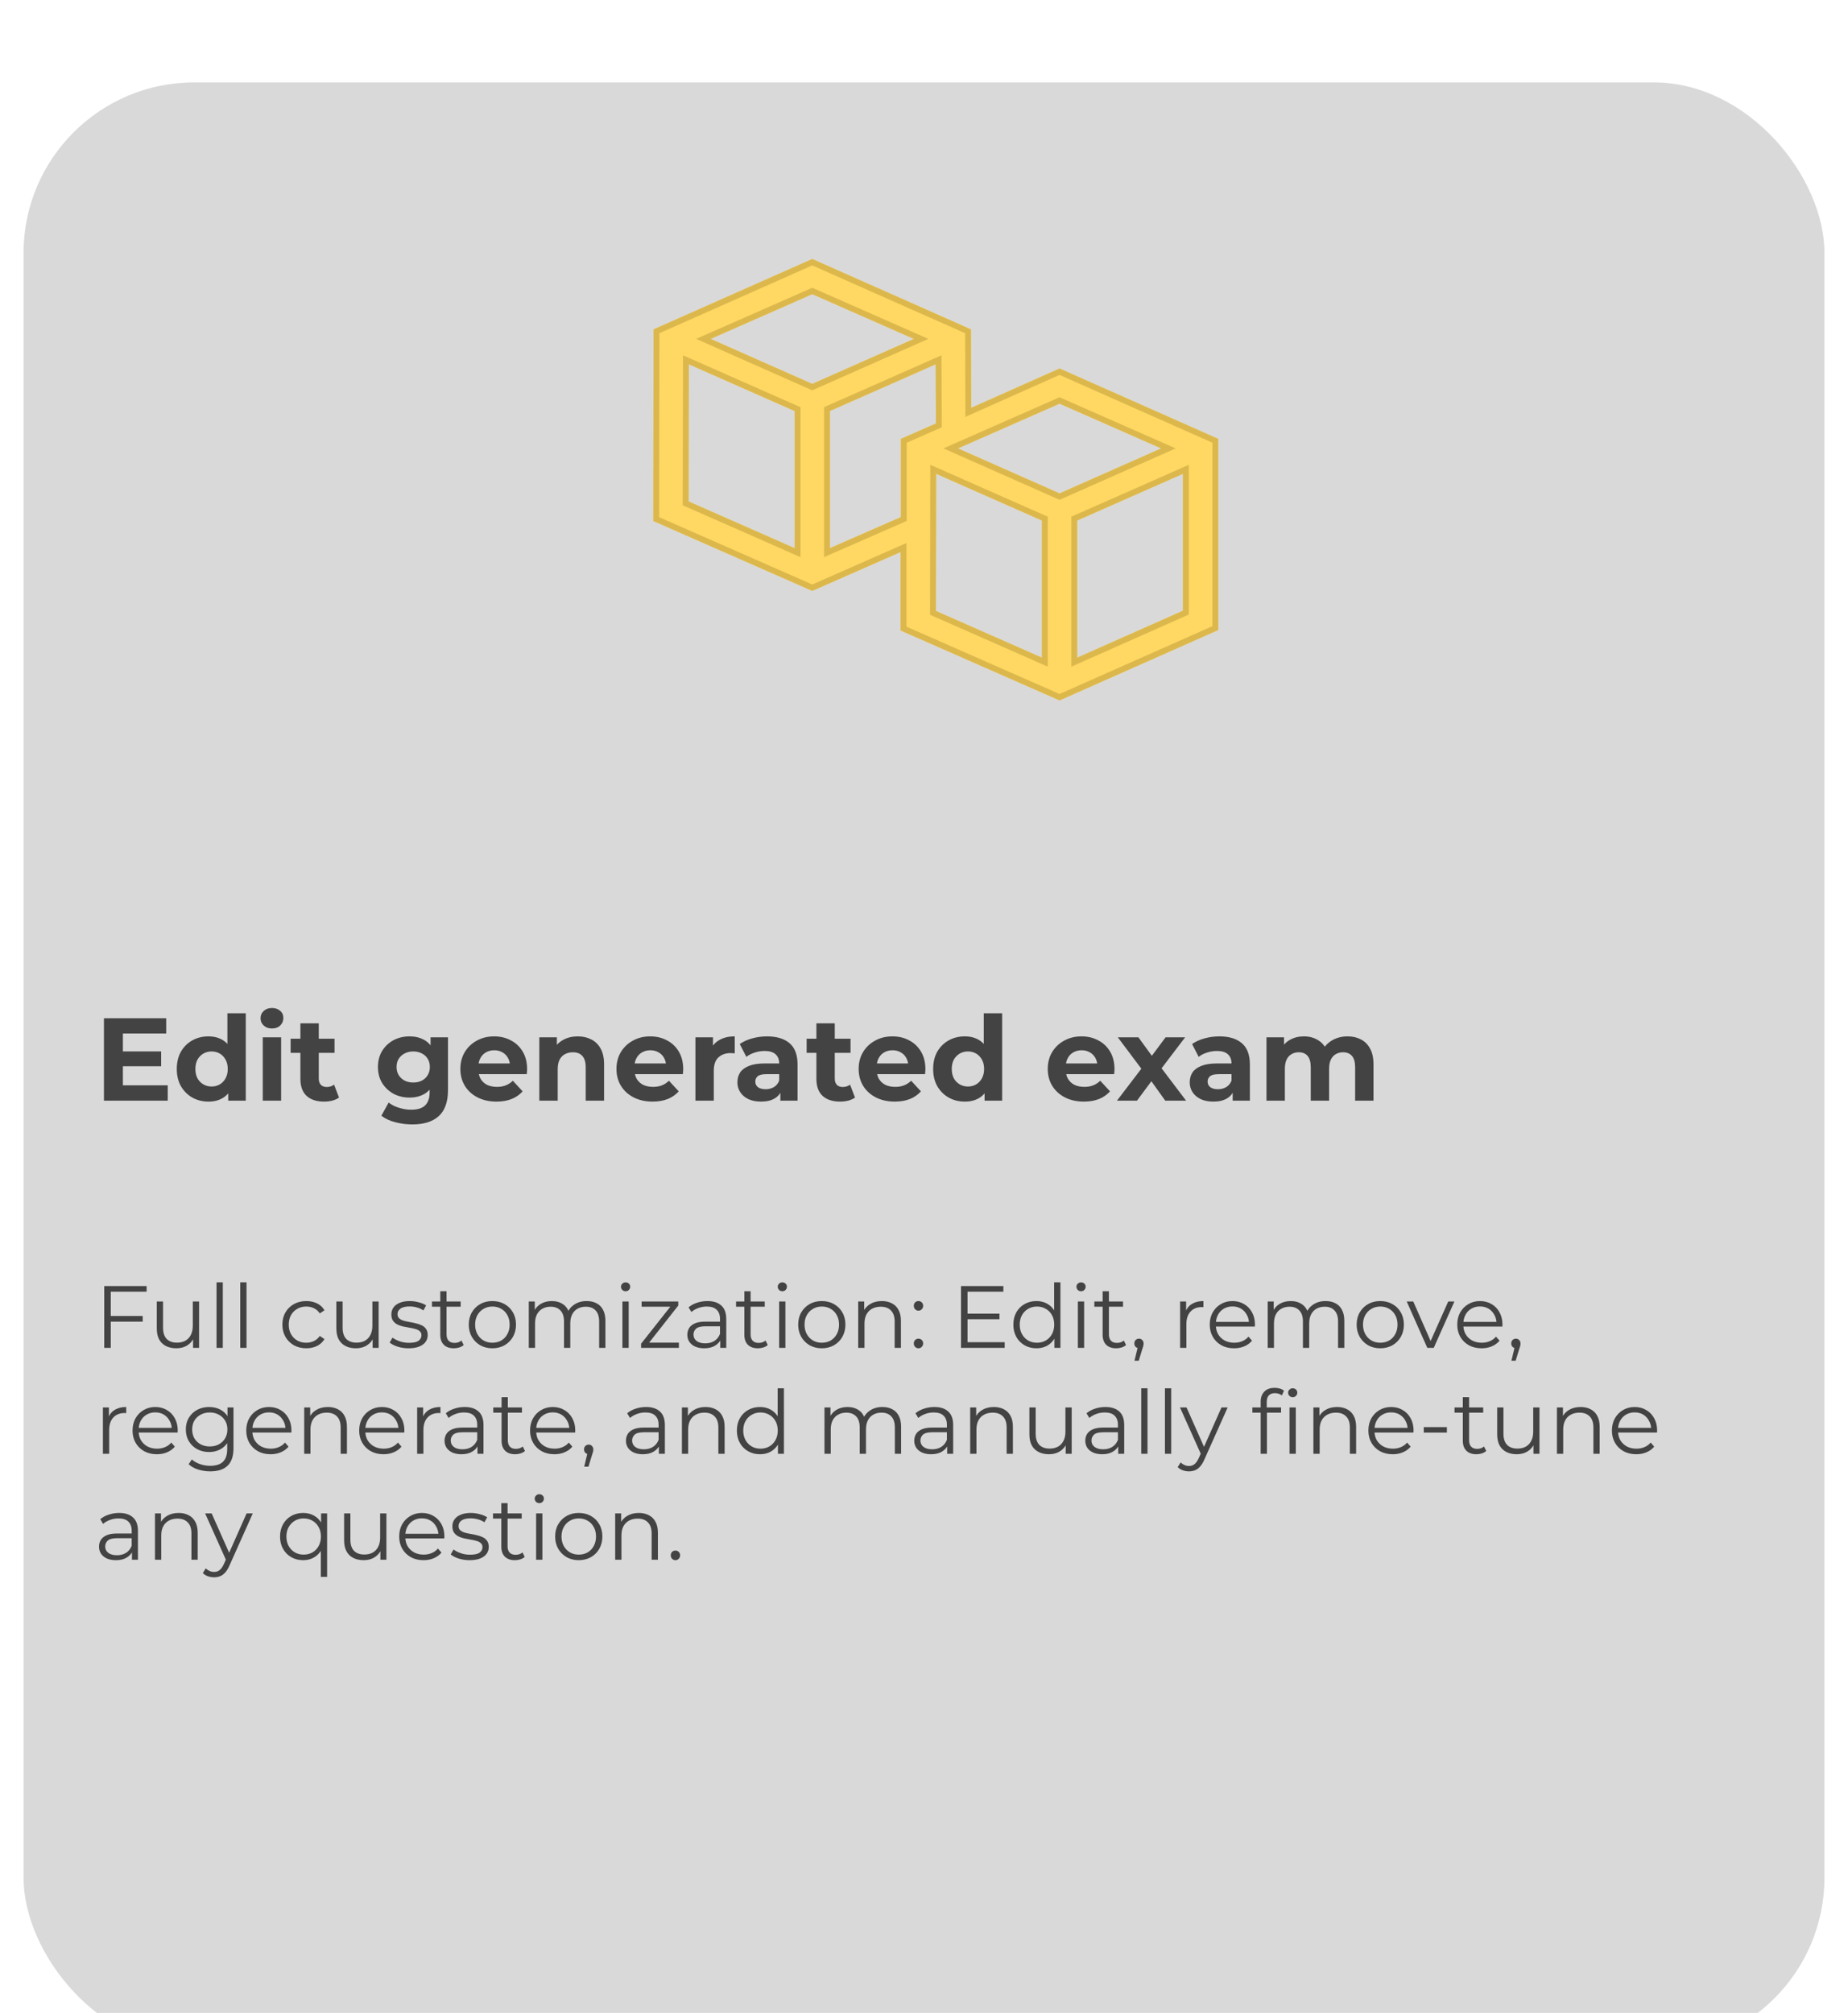 <svg width="314" height="342" viewBox="0 0 314 342" fill="none" xmlns="http://www.w3.org/2000/svg">
<g filter="url(#filter0_di_87_645)">
<rect x="4" width="306" height="334" rx="29" fill="#D9D9D9"/>
</g>
<g filter="url(#filter1_d_87_645)">
<path d="M180.034 58.605L207 70.565V103.04L180.034 115L153.021 103.123V89.792L138.013 96.395L111 84.518L111.047 51.96L138.013 40L164.979 51.96L165.026 65.291L180.034 58.605ZM197.292 72.184L180.034 64.585L162.775 72.184L180.034 79.826L197.292 72.184ZM155.272 53.58L138.013 45.98L120.755 53.58L138.013 61.221L155.272 53.58ZM117.05 57.899L117.003 81.196L135.012 89.128V65.831L117.05 57.899ZM141.015 89.128L153.067 83.854V70.565L159.023 67.948L158.977 57.899L141.015 65.831V89.128ZM159.07 76.503L159.023 99.801L177.032 107.733V84.435L159.07 76.503ZM183.035 107.733L200.997 99.759V76.503L183.035 84.435V107.733Z" fill="#FFD863"/>
<path d="M152.819 89.335L138.013 95.849L111.5 84.192L111.546 52.286L138.013 40.547L164.481 52.286L164.526 65.293L164.529 66.06L165.23 65.747L180.034 59.152L206.5 70.89V102.715L180.033 114.453L153.521 102.797V89.792V89.026L152.819 89.335ZM197.495 72.642L198.53 72.183L197.494 71.727L180.235 64.127L180.034 64.038L179.832 64.127L162.574 71.727L161.537 72.183L162.573 72.642L179.831 80.283L180.034 80.372L180.236 80.283L197.495 72.642ZM155.474 54.037L156.509 53.578L155.473 53.122L138.215 45.523L138.013 45.434L137.812 45.523L120.553 53.122L119.517 53.578L120.552 54.037L137.811 61.678L138.013 61.768L138.216 61.678L155.474 54.037ZM117.252 57.441L116.551 57.132L116.55 57.898L116.503 81.195L116.502 81.522L116.801 81.654L134.81 89.585L135.512 89.894V89.128V65.831V65.505L135.214 65.373L117.252 57.441ZM140.515 89.128V89.892L141.215 89.586L153.268 84.312L153.567 84.181V83.854V70.891L159.225 68.406L159.525 68.274L159.523 67.946L159.477 57.896L159.473 57.133L158.775 57.441L140.813 65.373L140.515 65.505V65.831V89.128ZM159.272 76.046L158.572 75.737L158.57 76.502L158.523 99.8L158.523 100.127L158.822 100.258L176.831 108.19L177.532 108.499V107.733V84.435V84.109L177.234 83.978L159.272 76.046ZM182.535 107.733V108.502L183.238 108.19L201.2 100.216L201.497 100.084V99.759V76.503V75.736L200.795 76.046L182.833 83.978L182.535 84.109V84.435V107.733Z" stroke="#DCB84C"/>
</g>
<path d="M18.7 223.585H24.25V224.545H18.7V223.585ZM18.82 229H17.71V218.5H24.91V219.46H18.82V229ZM29.968 229.075C29.299 229.075 28.713 228.95 28.213 228.7C27.713 228.45 27.323 228.075 27.044 227.575C26.773 227.075 26.639 226.45 26.639 225.7V221.125H27.703V225.58C27.703 226.42 27.909 227.055 28.319 227.485C28.738 227.905 29.323 228.115 30.073 228.115C30.623 228.115 31.099 228.005 31.498 227.785C31.909 227.555 32.218 227.225 32.428 226.795C32.648 226.365 32.758 225.85 32.758 225.25V221.125H33.824V229H32.803V226.84L32.968 227.23C32.718 227.81 32.328 228.265 31.799 228.595C31.279 228.915 30.669 229.075 29.968 229.075ZM36.792 229V217.87H37.857V229H36.792ZM40.82 229V217.87H41.885V229H40.82ZM52.044 229.075C51.264 229.075 50.564 228.905 49.944 228.565C49.334 228.215 48.854 227.74 48.504 227.14C48.154 226.53 47.979 225.835 47.979 225.055C47.979 224.265 48.154 223.57 48.504 222.97C48.854 222.37 49.334 221.9 49.944 221.56C50.564 221.22 51.264 221.05 52.044 221.05C52.714 221.05 53.319 221.18 53.859 221.44C54.399 221.7 54.824 222.09 55.134 222.61L54.339 223.15C54.069 222.75 53.734 222.455 53.334 222.265C52.934 222.075 52.499 221.98 52.029 221.98C51.469 221.98 50.964 222.11 50.514 222.37C50.064 222.62 49.709 222.975 49.449 223.435C49.189 223.895 49.059 224.435 49.059 225.055C49.059 225.675 49.189 226.215 49.449 226.675C49.709 227.135 50.064 227.495 50.514 227.755C50.964 228.005 51.469 228.13 52.029 228.13C52.499 228.13 52.934 228.035 53.334 227.845C53.734 227.655 54.069 227.365 54.339 226.975L55.134 227.515C54.824 228.025 54.399 228.415 53.859 228.685C53.319 228.945 52.714 229.075 52.044 229.075ZM60.481 229.075C59.811 229.075 59.226 228.95 58.726 228.7C58.226 228.45 57.836 228.075 57.556 227.575C57.286 227.075 57.151 226.45 57.151 225.7V221.125H58.216V225.58C58.216 226.42 58.421 227.055 58.831 227.485C59.251 227.905 59.836 228.115 60.586 228.115C61.136 228.115 61.611 228.005 62.011 227.785C62.421 227.555 62.731 227.225 62.941 226.795C63.161 226.365 63.271 225.85 63.271 225.25V221.125H64.336V229H63.316V226.84L63.481 227.23C63.231 227.81 62.841 228.265 62.311 228.595C61.791 228.915 61.181 229.075 60.481 229.075ZM69.419 229.075C68.769 229.075 68.154 228.985 67.574 228.805C66.994 228.615 66.539 228.38 66.209 228.1L66.689 227.26C67.009 227.5 67.419 227.71 67.919 227.89C68.419 228.06 68.944 228.145 69.494 228.145C70.244 228.145 70.784 228.03 71.114 227.8C71.444 227.56 71.609 227.245 71.609 226.855C71.609 226.565 71.514 226.34 71.324 226.18C71.144 226.01 70.904 225.885 70.604 225.805C70.304 225.715 69.969 225.64 69.599 225.58C69.229 225.52 68.859 225.45 68.489 225.37C68.129 225.29 67.799 225.175 67.499 225.025C67.199 224.865 66.954 224.65 66.764 224.38C66.584 224.11 66.494 223.75 66.494 223.3C66.494 222.87 66.614 222.485 66.854 222.145C67.094 221.805 67.444 221.54 67.904 221.35C68.374 221.15 68.944 221.05 69.614 221.05C70.124 221.05 70.634 221.12 71.144 221.26C71.654 221.39 72.074 221.565 72.404 221.785L71.939 222.64C71.589 222.4 71.214 222.23 70.814 222.13C70.414 222.02 70.014 221.965 69.614 221.965C68.904 221.965 68.379 222.09 68.039 222.34C67.709 222.58 67.544 222.89 67.544 223.27C67.544 223.57 67.634 223.805 67.814 223.975C68.004 224.145 68.249 224.28 68.549 224.38C68.859 224.47 69.194 224.545 69.554 224.605C69.924 224.665 70.289 224.74 70.649 224.83C71.019 224.91 71.354 225.025 71.654 225.175C71.964 225.315 72.209 225.52 72.389 225.79C72.579 226.05 72.674 226.395 72.674 226.825C72.674 227.285 72.544 227.685 72.284 228.025C72.034 228.355 71.664 228.615 71.174 228.805C70.694 228.985 70.109 229.075 69.419 229.075ZM77.119 229.075C76.379 229.075 75.809 228.875 75.409 228.475C75.009 228.075 74.809 227.51 74.809 226.78V219.385H75.874V226.72C75.874 227.18 75.989 227.535 76.219 227.785C76.459 228.035 76.799 228.16 77.239 228.16C77.709 228.16 78.099 228.025 78.409 227.755L78.784 228.52C78.574 228.71 78.319 228.85 78.019 228.94C77.729 229.03 77.429 229.075 77.119 229.075ZM73.399 222.01V221.125H78.274V222.01H73.399ZM83.654 229.075C82.894 229.075 82.209 228.905 81.599 228.565C80.999 228.215 80.524 227.74 80.174 227.14C79.824 226.53 79.649 225.835 79.649 225.055C79.649 224.265 79.824 223.57 80.174 222.97C80.524 222.37 80.999 221.9 81.599 221.56C82.199 221.22 82.884 221.05 83.654 221.05C84.434 221.05 85.124 221.22 85.724 221.56C86.334 221.9 86.809 222.37 87.149 222.97C87.499 223.57 87.674 224.265 87.674 225.055C87.674 225.835 87.499 226.53 87.149 227.14C86.809 227.74 86.334 228.215 85.724 228.565C85.114 228.905 84.424 229.075 83.654 229.075ZM83.654 228.13C84.224 228.13 84.729 228.005 85.169 227.755C85.609 227.495 85.954 227.135 86.204 226.675C86.464 226.205 86.594 225.665 86.594 225.055C86.594 224.435 86.464 223.895 86.204 223.435C85.954 222.975 85.609 222.62 85.169 222.37C84.729 222.11 84.229 221.98 83.669 221.98C83.109 221.98 82.609 222.11 82.169 222.37C81.729 222.62 81.379 222.975 81.119 223.435C80.859 223.895 80.729 224.435 80.729 225.055C80.729 225.665 80.859 226.205 81.119 226.675C81.379 227.135 81.729 227.495 82.169 227.755C82.609 228.005 83.104 228.13 83.654 228.13ZM99.688 221.05C100.328 221.05 100.883 221.175 101.353 221.425C101.833 221.665 102.203 222.035 102.463 222.535C102.733 223.035 102.868 223.665 102.868 224.425V229H101.803V224.53C101.803 223.7 101.603 223.075 101.203 222.655C100.813 222.225 100.258 222.01 99.538 222.01C98.998 222.01 98.528 222.125 98.128 222.355C97.738 222.575 97.433 222.9 97.213 223.33C97.003 223.75 96.898 224.26 96.898 224.86V229H95.833V224.53C95.833 223.7 95.633 223.075 95.233 222.655C94.833 222.225 94.273 222.01 93.553 222.01C93.023 222.01 92.558 222.125 92.158 222.355C91.758 222.575 91.448 222.9 91.228 223.33C91.018 223.75 90.913 224.26 90.913 224.86V229H89.848V221.125H90.868V223.255L90.703 222.88C90.943 222.31 91.328 221.865 91.858 221.545C92.398 221.215 93.033 221.05 93.763 221.05C94.533 221.05 95.188 221.245 95.728 221.635C96.268 222.015 96.618 222.59 96.778 223.36L96.358 223.195C96.588 222.555 96.993 222.04 97.573 221.65C98.163 221.25 98.868 221.05 99.688 221.05ZM105.756 229V221.125H106.821V229H105.756ZM106.296 219.385C106.076 219.385 105.891 219.31 105.741 219.16C105.591 219.01 105.516 218.83 105.516 218.62C105.516 218.41 105.591 218.235 105.741 218.095C105.891 217.945 106.076 217.87 106.296 217.87C106.516 217.87 106.701 217.94 106.851 218.08C107.001 218.22 107.076 218.395 107.076 218.605C107.076 218.825 107.001 219.01 106.851 219.16C106.711 219.31 106.526 219.385 106.296 219.385ZM108.93 229V228.295L114.18 221.65L114.405 222.01H109.02V221.125H115.245V221.815L110.01 228.475L109.74 228.115H115.35V229H108.93ZM122.381 229V227.26L122.336 226.975V224.065C122.336 223.395 122.146 222.88 121.766 222.52C121.396 222.16 120.841 221.98 120.101 221.98C119.591 221.98 119.106 222.065 118.646 222.235C118.186 222.405 117.796 222.63 117.476 222.91L116.996 222.115C117.396 221.775 117.876 221.515 118.436 221.335C118.996 221.145 119.586 221.05 120.206 221.05C121.226 221.05 122.011 221.305 122.561 221.815C123.121 222.315 123.401 223.08 123.401 224.11V229H122.381ZM119.666 229.075C119.076 229.075 118.561 228.98 118.121 228.79C117.691 228.59 117.361 228.32 117.131 227.98C116.901 227.63 116.786 227.23 116.786 226.78C116.786 226.37 116.881 226 117.071 225.67C117.271 225.33 117.591 225.06 118.031 224.86C118.481 224.65 119.081 224.545 119.831 224.545H122.546V225.34H119.861C119.101 225.34 118.571 225.475 118.271 225.745C117.981 226.015 117.836 226.35 117.836 226.75C117.836 227.2 118.011 227.56 118.361 227.83C118.711 228.1 119.201 228.235 119.831 228.235C120.431 228.235 120.946 228.1 121.376 227.83C121.816 227.55 122.136 227.15 122.336 226.63L122.576 227.365C122.376 227.885 122.026 228.3 121.526 228.61C121.036 228.92 120.416 229.075 119.666 229.075ZM128.784 229.075C128.044 229.075 127.474 228.875 127.074 228.475C126.674 228.075 126.474 227.51 126.474 226.78V219.385H127.539V226.72C127.539 227.18 127.654 227.535 127.884 227.785C128.124 228.035 128.464 228.16 128.904 228.16C129.374 228.16 129.764 228.025 130.074 227.755L130.449 228.52C130.239 228.71 129.984 228.85 129.684 228.94C129.394 229.03 129.094 229.075 128.784 229.075ZM125.064 222.01V221.125H129.939V222.01H125.064ZM132.387 229V221.125H133.452V229H132.387ZM132.927 219.385C132.707 219.385 132.522 219.31 132.372 219.16C132.222 219.01 132.147 218.83 132.147 218.62C132.147 218.41 132.222 218.235 132.372 218.095C132.522 217.945 132.707 217.87 132.927 217.87C133.147 217.87 133.332 217.94 133.482 218.08C133.632 218.22 133.707 218.395 133.707 218.605C133.707 218.825 133.632 219.01 133.482 219.16C133.342 219.31 133.157 219.385 132.927 219.385ZM139.626 229.075C138.866 229.075 138.181 228.905 137.571 228.565C136.971 228.215 136.496 227.74 136.146 227.14C135.796 226.53 135.621 225.835 135.621 225.055C135.621 224.265 135.796 223.57 136.146 222.97C136.496 222.37 136.971 221.9 137.571 221.56C138.171 221.22 138.856 221.05 139.626 221.05C140.406 221.05 141.096 221.22 141.696 221.56C142.306 221.9 142.781 222.37 143.121 222.97C143.471 223.57 143.646 224.265 143.646 225.055C143.646 225.835 143.471 226.53 143.121 227.14C142.781 227.74 142.306 228.215 141.696 228.565C141.086 228.905 140.396 229.075 139.626 229.075ZM139.626 228.13C140.196 228.13 140.701 228.005 141.141 227.755C141.581 227.495 141.926 227.135 142.176 226.675C142.436 226.205 142.566 225.665 142.566 225.055C142.566 224.435 142.436 223.895 142.176 223.435C141.926 222.975 141.581 222.62 141.141 222.37C140.701 222.11 140.201 221.98 139.641 221.98C139.081 221.98 138.581 222.11 138.141 222.37C137.701 222.62 137.351 222.975 137.091 223.435C136.831 223.895 136.701 224.435 136.701 225.055C136.701 225.665 136.831 226.205 137.091 226.675C137.351 227.135 137.701 227.495 138.141 227.755C138.581 228.005 139.076 228.13 139.626 228.13ZM149.84 221.05C150.48 221.05 151.04 221.175 151.52 221.425C152.01 221.665 152.39 222.035 152.66 222.535C152.94 223.035 153.08 223.665 153.08 224.425V229H152.015V224.53C152.015 223.7 151.805 223.075 151.385 222.655C150.975 222.225 150.395 222.01 149.645 222.01C149.085 222.01 148.595 222.125 148.175 222.355C147.765 222.575 147.445 222.9 147.215 223.33C146.995 223.75 146.885 224.26 146.885 224.86V229H145.82V221.125H146.84V223.285L146.675 222.88C146.925 222.31 147.325 221.865 147.875 221.545C148.425 221.215 149.08 221.05 149.84 221.05ZM156.062 222.685C155.842 222.685 155.652 222.605 155.492 222.445C155.342 222.285 155.267 222.09 155.267 221.86C155.267 221.62 155.342 221.425 155.492 221.275C155.652 221.125 155.842 221.05 156.062 221.05C156.282 221.05 156.467 221.125 156.617 221.275C156.777 221.425 156.857 221.62 156.857 221.86C156.857 222.09 156.777 222.285 156.617 222.445C156.467 222.605 156.282 222.685 156.062 222.685ZM156.062 229.075C155.842 229.075 155.652 228.995 155.492 228.835C155.342 228.675 155.267 228.48 155.267 228.25C155.267 228.01 155.342 227.815 155.492 227.665C155.652 227.515 155.842 227.44 156.062 227.44C156.282 227.44 156.467 227.515 156.617 227.665C156.777 227.815 156.857 228.01 156.857 228.25C156.857 228.48 156.777 228.675 156.617 228.835C156.467 228.995 156.282 229.075 156.062 229.075ZM164.276 223.195H169.826V224.14H164.276V223.195ZM164.396 228.04H170.711V229H163.286V218.5H170.486V219.46H164.396V228.04ZM176.113 229.075C175.363 229.075 174.688 228.905 174.088 228.565C173.498 228.225 173.033 227.755 172.693 227.155C172.353 226.545 172.183 225.845 172.183 225.055C172.183 224.255 172.353 223.555 172.693 222.955C173.033 222.355 173.498 221.89 174.088 221.56C174.688 221.22 175.363 221.05 176.113 221.05C176.803 221.05 177.418 221.205 177.958 221.515C178.508 221.825 178.943 222.28 179.263 222.88C179.593 223.47 179.758 224.195 179.758 225.055C179.758 225.905 179.598 226.63 179.278 227.23C178.958 227.83 178.523 228.29 177.973 228.61C177.433 228.92 176.813 229.075 176.113 229.075ZM176.188 228.13C176.748 228.13 177.248 228.005 177.688 227.755C178.138 227.495 178.488 227.135 178.738 226.675C178.998 226.205 179.128 225.665 179.128 225.055C179.128 224.435 178.998 223.895 178.738 223.435C178.488 222.975 178.138 222.62 177.688 222.37C177.248 222.11 176.748 221.98 176.188 221.98C175.638 221.98 175.143 222.11 174.703 222.37C174.263 222.62 173.913 222.975 173.653 223.435C173.393 223.895 173.263 224.435 173.263 225.055C173.263 225.665 173.393 226.205 173.653 226.675C173.913 227.135 174.263 227.495 174.703 227.755C175.143 228.005 175.638 228.13 176.188 228.13ZM179.158 229V226.63L179.263 225.04L179.113 223.45V217.87H180.178V229H179.158ZM183.144 229V221.125H184.209V229H183.144ZM183.684 219.385C183.464 219.385 183.279 219.31 183.129 219.16C182.979 219.01 182.904 218.83 182.904 218.62C182.904 218.41 182.979 218.235 183.129 218.095C183.279 217.945 183.464 217.87 183.684 217.87C183.904 217.87 184.089 217.94 184.239 218.08C184.389 218.22 184.464 218.395 184.464 218.605C184.464 218.825 184.389 219.01 184.239 219.16C184.099 219.31 183.914 219.385 183.684 219.385ZM189.663 229.075C188.923 229.075 188.353 228.875 187.953 228.475C187.553 228.075 187.353 227.51 187.353 226.78V219.385H188.418V226.72C188.418 227.18 188.533 227.535 188.763 227.785C189.003 228.035 189.343 228.16 189.783 228.16C190.253 228.16 190.643 228.025 190.953 227.755L191.328 228.52C191.118 228.71 190.863 228.85 190.563 228.94C190.273 229.03 189.973 229.075 189.663 229.075ZM185.943 222.01V221.125H190.818V222.01H185.943ZM192.768 231.19L193.428 228.415L193.548 229.06C193.318 229.06 193.123 228.985 192.963 228.835C192.813 228.685 192.738 228.49 192.738 228.25C192.738 228.01 192.813 227.815 192.963 227.665C193.123 227.515 193.313 227.44 193.533 227.44C193.763 227.44 193.948 227.52 194.088 227.68C194.238 227.84 194.313 228.03 194.313 228.25C194.313 228.33 194.308 228.41 194.298 228.49C194.288 228.57 194.268 228.66 194.238 228.76C194.208 228.86 194.168 228.98 194.118 229.12L193.488 231.19H192.768ZM200.517 229V221.125H201.537V223.27L201.432 222.895C201.652 222.295 202.022 221.84 202.542 221.53C203.062 221.21 203.707 221.05 204.477 221.05V222.085C204.437 222.085 204.397 222.085 204.357 222.085C204.317 222.075 204.277 222.07 204.237 222.07C203.407 222.07 202.757 222.325 202.287 222.835C201.817 223.335 201.582 224.05 201.582 224.98V229H200.517ZM209.692 229.075C208.872 229.075 208.152 228.905 207.532 228.565C206.912 228.215 206.427 227.74 206.077 227.14C205.727 226.53 205.552 225.835 205.552 225.055C205.552 224.275 205.717 223.585 206.047 222.985C206.387 222.385 206.847 221.915 207.427 221.575C208.017 221.225 208.677 221.05 209.407 221.05C210.147 221.05 210.802 221.22 211.372 221.56C211.952 221.89 212.407 222.36 212.737 222.97C213.067 223.57 213.232 224.265 213.232 225.055C213.232 225.105 213.227 225.16 213.217 225.22C213.217 225.27 213.217 225.325 213.217 225.385H206.362V224.59H212.647L212.227 224.905C212.227 224.335 212.102 223.83 211.852 223.39C211.612 222.94 211.282 222.59 210.862 222.34C210.442 222.09 209.957 221.965 209.407 221.965C208.867 221.965 208.382 222.09 207.952 222.34C207.522 222.59 207.187 222.94 206.947 223.39C206.707 223.84 206.587 224.355 206.587 224.935V225.1C206.587 225.7 206.717 226.23 206.977 226.69C207.247 227.14 207.617 227.495 208.087 227.755C208.567 228.005 209.112 228.13 209.722 228.13C210.202 228.13 210.647 228.045 211.057 227.875C211.477 227.705 211.837 227.445 212.137 227.095L212.737 227.785C212.387 228.205 211.947 228.525 211.417 228.745C210.897 228.965 210.322 229.075 209.692 229.075ZM225.24 221.05C225.88 221.05 226.435 221.175 226.905 221.425C227.385 221.665 227.755 222.035 228.015 222.535C228.285 223.035 228.42 223.665 228.42 224.425V229H227.355V224.53C227.355 223.7 227.155 223.075 226.755 222.655C226.365 222.225 225.81 222.01 225.09 222.01C224.55 222.01 224.08 222.125 223.68 222.355C223.29 222.575 222.985 222.9 222.765 223.33C222.555 223.75 222.45 224.26 222.45 224.86V229H221.385V224.53C221.385 223.7 221.185 223.075 220.785 222.655C220.385 222.225 219.825 222.01 219.105 222.01C218.575 222.01 218.11 222.125 217.71 222.355C217.31 222.575 217 222.9 216.78 223.33C216.57 223.75 216.465 224.26 216.465 224.86V229H215.4V221.125H216.42V223.255L216.255 222.88C216.495 222.31 216.88 221.865 217.41 221.545C217.95 221.215 218.585 221.05 219.315 221.05C220.085 221.05 220.74 221.245 221.28 221.635C221.82 222.015 222.17 222.59 222.33 223.36L221.91 223.195C222.14 222.555 222.545 222.04 223.125 221.65C223.715 221.25 224.42 221.05 225.24 221.05ZM234.518 229.075C233.758 229.075 233.073 228.905 232.463 228.565C231.863 228.215 231.388 227.74 231.038 227.14C230.688 226.53 230.513 225.835 230.513 225.055C230.513 224.265 230.688 223.57 231.038 222.97C231.388 222.37 231.863 221.9 232.463 221.56C233.063 221.22 233.748 221.05 234.518 221.05C235.298 221.05 235.988 221.22 236.588 221.56C237.198 221.9 237.673 222.37 238.013 222.97C238.363 223.57 238.538 224.265 238.538 225.055C238.538 225.835 238.363 226.53 238.013 227.14C237.673 227.74 237.198 228.215 236.588 228.565C235.978 228.905 235.288 229.075 234.518 229.075ZM234.518 228.13C235.088 228.13 235.593 228.005 236.033 227.755C236.473 227.495 236.818 227.135 237.068 226.675C237.328 226.205 237.458 225.665 237.458 225.055C237.458 224.435 237.328 223.895 237.068 223.435C236.818 222.975 236.473 222.62 236.033 222.37C235.593 222.11 235.093 221.98 234.533 221.98C233.973 221.98 233.473 222.11 233.033 222.37C232.593 222.62 232.243 222.975 231.983 223.435C231.723 223.895 231.593 224.435 231.593 225.055C231.593 225.665 231.723 226.205 231.983 226.675C232.243 227.135 232.593 227.495 233.033 227.755C233.473 228.005 233.968 228.13 234.518 228.13ZM242.518 229L239.023 221.125H240.133L243.343 228.43H242.818L246.073 221.125H247.123L243.613 229H242.518ZM251.748 229.075C250.928 229.075 250.208 228.905 249.588 228.565C248.968 228.215 248.483 227.74 248.133 227.14C247.783 226.53 247.608 225.835 247.608 225.055C247.608 224.275 247.773 223.585 248.103 222.985C248.443 222.385 248.903 221.915 249.483 221.575C250.073 221.225 250.733 221.05 251.463 221.05C252.203 221.05 252.858 221.22 253.428 221.56C254.008 221.89 254.463 222.36 254.793 222.97C255.123 223.57 255.288 224.265 255.288 225.055C255.288 225.105 255.283 225.16 255.273 225.22C255.273 225.27 255.273 225.325 255.273 225.385H248.418V224.59H254.703L254.283 224.905C254.283 224.335 254.158 223.83 253.908 223.39C253.668 222.94 253.338 222.59 252.918 222.34C252.498 222.09 252.013 221.965 251.463 221.965C250.923 221.965 250.438 222.09 250.008 222.34C249.578 222.59 249.243 222.94 249.003 223.39C248.763 223.84 248.643 224.355 248.643 224.935V225.1C248.643 225.7 248.773 226.23 249.033 226.69C249.303 227.14 249.673 227.495 250.143 227.755C250.623 228.005 251.168 228.13 251.778 228.13C252.258 228.13 252.703 228.045 253.113 227.875C253.533 227.705 253.893 227.445 254.193 227.095L254.793 227.785C254.443 228.205 254.003 228.525 253.473 228.745C252.953 228.965 252.378 229.075 251.748 229.075ZM256.811 231.19L257.471 228.415L257.591 229.06C257.361 229.06 257.166 228.985 257.006 228.835C256.856 228.685 256.781 228.49 256.781 228.25C256.781 228.01 256.856 227.815 257.006 227.665C257.166 227.515 257.356 227.44 257.576 227.44C257.806 227.44 257.991 227.52 258.131 227.68C258.281 227.84 258.356 228.03 258.356 228.25C258.356 228.33 258.351 228.41 258.341 228.49C258.331 228.57 258.311 228.66 258.281 228.76C258.251 228.86 258.211 228.98 258.161 229.12L257.531 231.19H256.811ZM17.485 247V239.125H18.505V241.27L18.4 240.895C18.62 240.295 18.99 239.84 19.51 239.53C20.03 239.21 20.675 239.05 21.445 239.05V240.085C21.405 240.085 21.365 240.085 21.325 240.085C21.285 240.075 21.245 240.07 21.205 240.07C20.375 240.07 19.725 240.325 19.255 240.835C18.785 241.335 18.55 242.05 18.55 242.98V247H17.485ZM26.66 247.075C25.84 247.075 25.12 246.905 24.5 246.565C23.88 246.215 23.395 245.74 23.045 245.14C22.695 244.53 22.52 243.835 22.52 243.055C22.52 242.275 22.685 241.585 23.015 240.985C23.355 240.385 23.815 239.915 24.395 239.575C24.985 239.225 25.645 239.05 26.375 239.05C27.115 239.05 27.77 239.22 28.34 239.56C28.92 239.89 29.375 240.36 29.705 240.97C30.035 241.57 30.2 242.265 30.2 243.055C30.2 243.105 30.195 243.16 30.185 243.22C30.185 243.27 30.185 243.325 30.185 243.385H23.33V242.59H29.615L29.195 242.905C29.195 242.335 29.07 241.83 28.82 241.39C28.58 240.94 28.25 240.59 27.83 240.34C27.41 240.09 26.925 239.965 26.375 239.965C25.835 239.965 25.35 240.09 24.92 240.34C24.49 240.59 24.155 240.94 23.915 241.39C23.675 241.84 23.555 242.355 23.555 242.935V243.1C23.555 243.7 23.685 244.23 23.945 244.69C24.215 245.14 24.585 245.495 25.055 245.755C25.535 246.005 26.08 246.13 26.69 246.13C27.17 246.13 27.615 246.045 28.025 245.875C28.445 245.705 28.805 245.445 29.105 245.095L29.705 245.785C29.355 246.205 28.915 246.525 28.385 246.745C27.865 246.965 27.29 247.075 26.66 247.075ZM35.728 249.985C35.008 249.985 34.318 249.88 33.658 249.67C32.998 249.46 32.463 249.16 32.053 248.77L32.593 247.96C32.963 248.29 33.418 248.55 33.958 248.74C34.508 248.94 35.088 249.04 35.698 249.04C36.698 249.04 37.433 248.805 37.903 248.335C38.373 247.875 38.608 247.155 38.608 246.175V244.21L38.758 242.86L38.653 241.51V239.125H39.673V246.04C39.673 247.4 39.338 248.395 38.668 249.025C38.008 249.665 37.028 249.985 35.728 249.985ZM35.533 246.7C34.783 246.7 34.108 246.54 33.508 246.22C32.908 245.89 32.433 245.435 32.083 244.855C31.743 244.275 31.573 243.61 31.573 242.86C31.573 242.11 31.743 241.45 32.083 240.88C32.433 240.3 32.908 239.85 33.508 239.53C34.108 239.21 34.783 239.05 35.533 239.05C36.233 239.05 36.863 239.195 37.423 239.485C37.983 239.775 38.428 240.205 38.758 240.775C39.088 241.345 39.253 242.04 39.253 242.86C39.253 243.68 39.088 244.375 38.758 244.945C38.428 245.515 37.983 245.95 37.423 246.25C36.863 246.55 36.233 246.7 35.533 246.7ZM35.638 245.755C36.218 245.755 36.733 245.635 37.183 245.395C37.633 245.145 37.988 244.805 38.248 244.375C38.508 243.935 38.638 243.43 38.638 242.86C38.638 242.29 38.508 241.79 38.248 241.36C37.988 240.93 37.633 240.595 37.183 240.355C36.733 240.105 36.218 239.98 35.638 239.98C35.068 239.98 34.553 240.105 34.093 240.355C33.643 240.595 33.288 240.93 33.028 241.36C32.778 241.79 32.653 242.29 32.653 242.86C32.653 243.43 32.778 243.935 33.028 244.375C33.288 244.805 33.643 245.145 34.093 245.395C34.553 245.635 35.068 245.755 35.638 245.755ZM45.981 247.075C45.161 247.075 44.441 246.905 43.821 246.565C43.201 246.215 42.716 245.74 42.366 245.14C42.016 244.53 41.841 243.835 41.841 243.055C41.841 242.275 42.006 241.585 42.336 240.985C42.676 240.385 43.136 239.915 43.716 239.575C44.306 239.225 44.966 239.05 45.696 239.05C46.436 239.05 47.091 239.22 47.661 239.56C48.241 239.89 48.696 240.36 49.026 240.97C49.356 241.57 49.521 242.265 49.521 243.055C49.521 243.105 49.516 243.16 49.506 243.22C49.506 243.27 49.506 243.325 49.506 243.385H42.651V242.59H48.936L48.516 242.905C48.516 242.335 48.391 241.83 48.141 241.39C47.901 240.94 47.571 240.59 47.151 240.34C46.731 240.09 46.246 239.965 45.696 239.965C45.156 239.965 44.671 240.09 44.241 240.34C43.811 240.59 43.476 240.94 43.236 241.39C42.996 241.84 42.876 242.355 42.876 242.935V243.1C42.876 243.7 43.006 244.23 43.266 244.69C43.536 245.14 43.906 245.495 44.376 245.755C44.856 246.005 45.401 246.13 46.011 246.13C46.491 246.13 46.936 246.045 47.346 245.875C47.766 245.705 48.126 245.445 48.426 245.095L49.026 245.785C48.676 246.205 48.236 246.525 47.706 246.745C47.186 246.965 46.611 247.075 45.981 247.075ZM55.709 239.05C56.349 239.05 56.909 239.175 57.389 239.425C57.879 239.665 58.259 240.035 58.529 240.535C58.809 241.035 58.949 241.665 58.949 242.425V247H57.884V242.53C57.884 241.7 57.674 241.075 57.254 240.655C56.844 240.225 56.264 240.01 55.514 240.01C54.954 240.01 54.464 240.125 54.044 240.355C53.634 240.575 53.314 240.9 53.084 241.33C52.864 241.75 52.754 242.26 52.754 242.86V247H51.689V239.125H52.709V241.285L52.544 240.88C52.794 240.31 53.194 239.865 53.744 239.545C54.294 239.215 54.949 239.05 55.709 239.05ZM65.171 247.075C64.351 247.075 63.631 246.905 63.011 246.565C62.391 246.215 61.906 245.74 61.556 245.14C61.206 244.53 61.031 243.835 61.031 243.055C61.031 242.275 61.196 241.585 61.526 240.985C61.866 240.385 62.326 239.915 62.906 239.575C63.496 239.225 64.156 239.05 64.886 239.05C65.626 239.05 66.281 239.22 66.851 239.56C67.431 239.89 67.886 240.36 68.216 240.97C68.546 241.57 68.711 242.265 68.711 243.055C68.711 243.105 68.706 243.16 68.696 243.22C68.696 243.27 68.696 243.325 68.696 243.385H61.841V242.59H68.126L67.706 242.905C67.706 242.335 67.581 241.83 67.331 241.39C67.091 240.94 66.761 240.59 66.341 240.34C65.921 240.09 65.436 239.965 64.886 239.965C64.346 239.965 63.861 240.09 63.431 240.34C63.001 240.59 62.666 240.94 62.426 241.39C62.186 241.84 62.066 242.355 62.066 242.935V243.1C62.066 243.7 62.196 244.23 62.456 244.69C62.726 245.14 63.096 245.495 63.566 245.755C64.046 246.005 64.591 246.13 65.201 246.13C65.681 246.13 66.126 246.045 66.536 245.875C66.956 245.705 67.316 245.445 67.616 245.095L68.216 245.785C67.866 246.205 67.426 246.525 66.896 246.745C66.376 246.965 65.801 247.075 65.171 247.075ZM70.879 247V239.125H71.899V241.27L71.794 240.895C72.014 240.295 72.384 239.84 72.904 239.53C73.424 239.21 74.069 239.05 74.839 239.05V240.085C74.799 240.085 74.759 240.085 74.719 240.085C74.679 240.075 74.639 240.07 74.599 240.07C73.769 240.07 73.119 240.325 72.649 240.835C72.179 241.335 71.944 242.05 71.944 242.98V247H70.879ZM81.131 247V245.26L81.086 244.975V242.065C81.086 241.395 80.896 240.88 80.516 240.52C80.146 240.16 79.591 239.98 78.851 239.98C78.341 239.98 77.856 240.065 77.396 240.235C76.936 240.405 76.546 240.63 76.226 240.91L75.746 240.115C76.146 239.775 76.626 239.515 77.186 239.335C77.746 239.145 78.336 239.05 78.956 239.05C79.976 239.05 80.761 239.305 81.311 239.815C81.871 240.315 82.151 241.08 82.151 242.11V247H81.131ZM78.416 247.075C77.826 247.075 77.311 246.98 76.871 246.79C76.441 246.59 76.111 246.32 75.881 245.98C75.651 245.63 75.536 245.23 75.536 244.78C75.536 244.37 75.631 244 75.821 243.67C76.021 243.33 76.341 243.06 76.781 242.86C77.231 242.65 77.831 242.545 78.581 242.545H81.296V243.34H78.611C77.851 243.34 77.321 243.475 77.021 243.745C76.731 244.015 76.586 244.35 76.586 244.75C76.586 245.2 76.761 245.56 77.111 245.83C77.461 246.1 77.951 246.235 78.581 246.235C79.181 246.235 79.696 246.1 80.126 245.83C80.566 245.55 80.886 245.15 81.086 244.63L81.326 245.365C81.126 245.885 80.776 246.3 80.276 246.61C79.786 246.92 79.166 247.075 78.416 247.075ZM87.534 247.075C86.794 247.075 86.224 246.875 85.824 246.475C85.424 246.075 85.224 245.51 85.224 244.78V237.385H86.289V244.72C86.289 245.18 86.404 245.535 86.634 245.785C86.874 246.035 87.214 246.16 87.654 246.16C88.124 246.16 88.514 246.025 88.824 245.755L89.199 246.52C88.989 246.71 88.734 246.85 88.434 246.94C88.144 247.03 87.844 247.075 87.534 247.075ZM83.814 240.01V239.125H88.689V240.01H83.814ZM94.204 247.075C93.384 247.075 92.664 246.905 92.044 246.565C91.424 246.215 90.939 245.74 90.589 245.14C90.239 244.53 90.064 243.835 90.064 243.055C90.064 242.275 90.229 241.585 90.559 240.985C90.899 240.385 91.359 239.915 91.939 239.575C92.529 239.225 93.189 239.05 93.919 239.05C94.659 239.05 95.314 239.22 95.884 239.56C96.464 239.89 96.919 240.36 97.249 240.97C97.579 241.57 97.744 242.265 97.744 243.055C97.744 243.105 97.739 243.16 97.729 243.22C97.729 243.27 97.729 243.325 97.729 243.385H90.874V242.59H97.159L96.739 242.905C96.739 242.335 96.614 241.83 96.364 241.39C96.124 240.94 95.794 240.59 95.374 240.34C94.954 240.09 94.469 239.965 93.919 239.965C93.379 239.965 92.894 240.09 92.464 240.34C92.034 240.59 91.699 240.94 91.459 241.39C91.219 241.84 91.099 242.355 91.099 242.935V243.1C91.099 243.7 91.229 244.23 91.489 244.69C91.759 245.14 92.129 245.495 92.599 245.755C93.079 246.005 93.624 246.13 94.234 246.13C94.714 246.13 95.159 246.045 95.569 245.875C95.989 245.705 96.349 245.445 96.649 245.095L97.249 245.785C96.899 246.205 96.459 246.525 95.929 246.745C95.409 246.965 94.834 247.075 94.204 247.075ZM99.267 249.19L99.927 246.415L100.047 247.06C99.817 247.06 99.622 246.985 99.462 246.835C99.312 246.685 99.237 246.49 99.237 246.25C99.237 246.01 99.312 245.815 99.462 245.665C99.622 245.515 99.812 245.44 100.032 245.44C100.262 245.44 100.447 245.52 100.587 245.68C100.737 245.84 100.812 246.03 100.812 246.25C100.812 246.33 100.807 246.41 100.797 246.49C100.787 246.57 100.767 246.66 100.737 246.76C100.707 246.86 100.667 246.98 100.617 247.12L99.987 249.19H99.267ZM111.951 247V245.26L111.906 244.975V242.065C111.906 241.395 111.716 240.88 111.336 240.52C110.966 240.16 110.411 239.98 109.671 239.98C109.161 239.98 108.676 240.065 108.216 240.235C107.756 240.405 107.366 240.63 107.046 240.91L106.566 240.115C106.966 239.775 107.446 239.515 108.006 239.335C108.566 239.145 109.156 239.05 109.776 239.05C110.796 239.05 111.581 239.305 112.131 239.815C112.691 240.315 112.971 241.08 112.971 242.11V247H111.951ZM109.236 247.075C108.646 247.075 108.131 246.98 107.691 246.79C107.261 246.59 106.931 246.32 106.701 245.98C106.471 245.63 106.356 245.23 106.356 244.78C106.356 244.37 106.451 244 106.641 243.67C106.841 243.33 107.161 243.06 107.601 242.86C108.051 242.65 108.651 242.545 109.401 242.545H112.116V243.34H109.431C108.671 243.34 108.141 243.475 107.841 243.745C107.551 244.015 107.406 244.35 107.406 244.75C107.406 245.2 107.581 245.56 107.931 245.83C108.281 246.1 108.771 246.235 109.401 246.235C110.001 246.235 110.516 246.1 110.946 245.83C111.386 245.55 111.706 245.15 111.906 244.63L112.146 245.365C111.946 245.885 111.596 246.3 111.096 246.61C110.606 246.92 109.986 247.075 109.236 247.075ZM119.884 239.05C120.524 239.05 121.084 239.175 121.564 239.425C122.054 239.665 122.434 240.035 122.704 240.535C122.984 241.035 123.124 241.665 123.124 242.425V247H122.059V242.53C122.059 241.7 121.849 241.075 121.429 240.655C121.019 240.225 120.439 240.01 119.689 240.01C119.129 240.01 118.639 240.125 118.219 240.355C117.809 240.575 117.489 240.9 117.259 241.33C117.039 241.75 116.929 242.26 116.929 242.86V247H115.864V239.125H116.884V241.285L116.719 240.88C116.969 240.31 117.369 239.865 117.919 239.545C118.469 239.215 119.124 239.05 119.884 239.05ZM129.136 247.075C128.386 247.075 127.711 246.905 127.111 246.565C126.521 246.225 126.056 245.755 125.716 245.155C125.376 244.545 125.206 243.845 125.206 243.055C125.206 242.255 125.376 241.555 125.716 240.955C126.056 240.355 126.521 239.89 127.111 239.56C127.711 239.22 128.386 239.05 129.136 239.05C129.826 239.05 130.441 239.205 130.981 239.515C131.531 239.825 131.966 240.28 132.286 240.88C132.616 241.47 132.781 242.195 132.781 243.055C132.781 243.905 132.621 244.63 132.301 245.23C131.981 245.83 131.546 246.29 130.996 246.61C130.456 246.92 129.836 247.075 129.136 247.075ZM129.211 246.13C129.771 246.13 130.271 246.005 130.711 245.755C131.161 245.495 131.511 245.135 131.761 244.675C132.021 244.205 132.151 243.665 132.151 243.055C132.151 242.435 132.021 241.895 131.761 241.435C131.511 240.975 131.161 240.62 130.711 240.37C130.271 240.11 129.771 239.98 129.211 239.98C128.661 239.98 128.166 240.11 127.726 240.37C127.286 240.62 126.936 240.975 126.676 241.435C126.416 241.895 126.286 242.435 126.286 243.055C126.286 243.665 126.416 244.205 126.676 244.675C126.936 245.135 127.286 245.495 127.726 245.755C128.166 246.005 128.661 246.13 129.211 246.13ZM132.181 247V244.63L132.286 243.04L132.136 241.45V235.87H133.201V247H132.181ZM149.932 239.05C150.572 239.05 151.127 239.175 151.597 239.425C152.077 239.665 152.447 240.035 152.707 240.535C152.977 241.035 153.112 241.665 153.112 242.425V247H152.047V242.53C152.047 241.7 151.847 241.075 151.447 240.655C151.057 240.225 150.502 240.01 149.782 240.01C149.242 240.01 148.772 240.125 148.372 240.355C147.982 240.575 147.677 240.9 147.457 241.33C147.247 241.75 147.142 242.26 147.142 242.86V247H146.077V242.53C146.077 241.7 145.877 241.075 145.477 240.655C145.077 240.225 144.517 240.01 143.797 240.01C143.267 240.01 142.802 240.125 142.402 240.355C142.002 240.575 141.692 240.9 141.472 241.33C141.262 241.75 141.157 242.26 141.157 242.86V247H140.092V239.125H141.112V241.255L140.947 240.88C141.187 240.31 141.572 239.865 142.102 239.545C142.642 239.215 143.277 239.05 144.007 239.05C144.777 239.05 145.432 239.245 145.972 239.635C146.512 240.015 146.862 240.59 147.022 241.36L146.602 241.195C146.832 240.555 147.237 240.04 147.817 239.65C148.407 239.25 149.112 239.05 149.932 239.05ZM160.936 247V245.26L160.891 244.975V242.065C160.891 241.395 160.701 240.88 160.321 240.52C159.951 240.16 159.396 239.98 158.656 239.98C158.146 239.98 157.661 240.065 157.201 240.235C156.741 240.405 156.351 240.63 156.031 240.91L155.551 240.115C155.951 239.775 156.431 239.515 156.991 239.335C157.551 239.145 158.141 239.05 158.761 239.05C159.781 239.05 160.566 239.305 161.116 239.815C161.676 240.315 161.956 241.08 161.956 242.11V247H160.936ZM158.221 247.075C157.631 247.075 157.116 246.98 156.676 246.79C156.246 246.59 155.916 246.32 155.686 245.98C155.456 245.63 155.341 245.23 155.341 244.78C155.341 244.37 155.436 244 155.626 243.67C155.826 243.33 156.146 243.06 156.586 242.86C157.036 242.65 157.636 242.545 158.386 242.545H161.101V243.34H158.416C157.656 243.34 157.126 243.475 156.826 243.745C156.536 244.015 156.391 244.35 156.391 244.75C156.391 245.2 156.566 245.56 156.916 245.83C157.266 246.1 157.756 246.235 158.386 246.235C158.986 246.235 159.501 246.1 159.931 245.83C160.371 245.55 160.691 245.15 160.891 244.63L161.131 245.365C160.931 245.885 160.581 246.3 160.081 246.61C159.591 246.92 158.971 247.075 158.221 247.075ZM168.868 239.05C169.508 239.05 170.068 239.175 170.548 239.425C171.038 239.665 171.418 240.035 171.688 240.535C171.968 241.035 172.108 241.665 172.108 242.425V247H171.043V242.53C171.043 241.7 170.833 241.075 170.413 240.655C170.003 240.225 169.423 240.01 168.673 240.01C168.113 240.01 167.623 240.125 167.203 240.355C166.793 240.575 166.473 240.9 166.243 241.33C166.023 241.75 165.913 242.26 165.913 242.86V247H164.848V239.125H165.868V241.285L165.703 240.88C165.953 240.31 166.353 239.865 166.903 239.545C167.453 239.215 168.108 239.05 168.868 239.05ZM178.24 247.075C177.57 247.075 176.985 246.95 176.485 246.7C175.985 246.45 175.595 246.075 175.315 245.575C175.045 245.075 174.91 244.45 174.91 243.7V239.125H175.975V243.58C175.975 244.42 176.18 245.055 176.59 245.485C177.01 245.905 177.595 246.115 178.345 246.115C178.895 246.115 179.37 246.005 179.77 245.785C180.18 245.555 180.49 245.225 180.7 244.795C180.92 244.365 181.03 243.85 181.03 243.25V239.125H182.095V247H181.075V244.84L181.24 245.23C180.99 245.81 180.6 246.265 180.07 246.595C179.55 246.915 178.94 247.075 178.24 247.075ZM189.998 247V245.26L189.953 244.975V242.065C189.953 241.395 189.763 240.88 189.383 240.52C189.013 240.16 188.458 239.98 187.718 239.98C187.208 239.98 186.723 240.065 186.263 240.235C185.803 240.405 185.413 240.63 185.093 240.91L184.613 240.115C185.013 239.775 185.493 239.515 186.053 239.335C186.613 239.145 187.203 239.05 187.823 239.05C188.843 239.05 189.628 239.305 190.178 239.815C190.738 240.315 191.018 241.08 191.018 242.11V247H189.998ZM187.283 247.075C186.693 247.075 186.178 246.98 185.738 246.79C185.308 246.59 184.978 246.32 184.748 245.98C184.518 245.63 184.403 245.23 184.403 244.78C184.403 244.37 184.498 244 184.688 243.67C184.888 243.33 185.208 243.06 185.648 242.86C186.098 242.65 186.698 242.545 187.448 242.545H190.163V243.34H187.478C186.718 243.34 186.188 243.475 185.888 243.745C185.598 244.015 185.453 244.35 185.453 244.75C185.453 245.2 185.628 245.56 185.978 245.83C186.328 246.1 186.818 246.235 187.448 246.235C188.048 246.235 188.563 246.1 188.993 245.83C189.433 245.55 189.753 245.15 189.953 244.63L190.193 245.365C189.993 245.885 189.643 246.3 189.143 246.61C188.653 246.92 188.033 247.075 187.283 247.075ZM193.911 247V235.87H194.976V247H193.911ZM197.939 247V235.87H199.004V247H197.939ZM202.027 249.985C201.657 249.985 201.302 249.925 200.962 249.805C200.632 249.685 200.347 249.505 200.107 249.265L200.602 248.47C200.802 248.66 201.017 248.805 201.247 248.905C201.487 249.015 201.752 249.07 202.042 249.07C202.392 249.07 202.692 248.97 202.942 248.77C203.202 248.58 203.447 248.24 203.677 247.75L204.187 246.595L204.307 246.43L207.547 239.125H208.597L204.652 247.945C204.432 248.455 204.187 248.86 203.917 249.16C203.657 249.46 203.372 249.67 203.062 249.79C202.752 249.92 202.407 249.985 202.027 249.985ZM204.127 247.225L200.497 239.125H201.607L204.817 246.355L204.127 247.225ZM214.203 247V238.135C214.203 237.435 214.408 236.87 214.818 236.44C215.228 236.01 215.818 235.795 216.588 235.795C216.888 235.795 217.178 235.835 217.458 235.915C217.738 235.995 217.973 236.12 218.163 236.29L217.803 237.085C217.653 236.955 217.478 236.86 217.278 236.8C217.078 236.73 216.863 236.695 216.633 236.695C216.183 236.695 215.838 236.82 215.598 237.07C215.358 237.32 215.238 237.69 215.238 238.18V239.38L215.268 239.875V247H214.203ZM212.793 240.01V239.125H217.668V240.01H212.793ZM219.108 247V239.125H220.173V247H219.108ZM219.648 237.385C219.428 237.385 219.243 237.31 219.093 237.16C218.943 237.01 218.868 236.83 218.868 236.62C218.868 236.41 218.943 236.235 219.093 236.095C219.243 235.945 219.428 235.87 219.648 235.87C219.868 235.87 220.053 235.94 220.203 236.08C220.353 236.22 220.428 236.395 220.428 236.605C220.428 236.825 220.353 237.01 220.203 237.16C220.063 237.31 219.878 237.385 219.648 237.385ZM227.184 239.05C227.824 239.05 228.384 239.175 228.864 239.425C229.354 239.665 229.734 240.035 230.004 240.535C230.284 241.035 230.424 241.665 230.424 242.425V247H229.359V242.53C229.359 241.7 229.149 241.075 228.729 240.655C228.319 240.225 227.739 240.01 226.989 240.01C226.429 240.01 225.939 240.125 225.519 240.355C225.109 240.575 224.789 240.9 224.559 241.33C224.339 241.75 224.229 242.26 224.229 242.86V247H223.164V239.125H224.184V241.285L224.019 240.88C224.269 240.31 224.669 239.865 225.219 239.545C225.769 239.215 226.424 239.05 227.184 239.05ZM236.645 247.075C235.825 247.075 235.105 246.905 234.485 246.565C233.865 246.215 233.38 245.74 233.03 245.14C232.68 244.53 232.505 243.835 232.505 243.055C232.505 242.275 232.67 241.585 233 240.985C233.34 240.385 233.8 239.915 234.38 239.575C234.97 239.225 235.63 239.05 236.36 239.05C237.1 239.05 237.755 239.22 238.325 239.56C238.905 239.89 239.36 240.36 239.69 240.97C240.02 241.57 240.185 242.265 240.185 243.055C240.185 243.105 240.18 243.16 240.17 243.22C240.17 243.27 240.17 243.325 240.17 243.385H233.315V242.59H239.6L239.18 242.905C239.18 242.335 239.055 241.83 238.805 241.39C238.565 240.94 238.235 240.59 237.815 240.34C237.395 240.09 236.91 239.965 236.36 239.965C235.82 239.965 235.335 240.09 234.905 240.34C234.475 240.59 234.14 240.94 233.9 241.39C233.66 241.84 233.54 242.355 233.54 242.935V243.1C233.54 243.7 233.67 244.23 233.93 244.69C234.2 245.14 234.57 245.495 235.04 245.755C235.52 246.005 236.065 246.13 236.675 246.13C237.155 246.13 237.6 246.045 238.01 245.875C238.43 245.705 238.79 245.445 239.09 245.095L239.69 245.785C239.34 246.205 238.9 246.525 238.37 246.745C237.85 246.965 237.275 247.075 236.645 247.075ZM241.915 243.4V242.47H245.845V243.4H241.915ZM250.864 247.075C250.124 247.075 249.554 246.875 249.154 246.475C248.754 246.075 248.554 245.51 248.554 244.78V237.385H249.619V244.72C249.619 245.18 249.734 245.535 249.964 245.785C250.204 246.035 250.544 246.16 250.984 246.16C251.454 246.16 251.844 246.025 252.154 245.755L252.529 246.52C252.319 246.71 252.064 246.85 251.764 246.94C251.474 247.03 251.174 247.075 250.864 247.075ZM247.144 240.01V239.125H252.019V240.01H247.144ZM257.722 247.075C257.052 247.075 256.467 246.95 255.967 246.7C255.467 246.45 255.077 246.075 254.797 245.575C254.527 245.075 254.392 244.45 254.392 243.7V239.125H255.457V243.58C255.457 244.42 255.662 245.055 256.072 245.485C256.492 245.905 257.077 246.115 257.827 246.115C258.377 246.115 258.852 246.005 259.252 245.785C259.662 245.555 259.972 245.225 260.182 244.795C260.402 244.365 260.512 243.85 260.512 243.25V239.125H261.577V247H260.557V244.84L260.722 245.23C260.472 245.81 260.082 246.265 259.552 246.595C259.032 246.915 258.422 247.075 257.722 247.075ZM268.566 239.05C269.206 239.05 269.766 239.175 270.246 239.425C270.736 239.665 271.116 240.035 271.386 240.535C271.666 241.035 271.806 241.665 271.806 242.425V247H270.741V242.53C270.741 241.7 270.531 241.075 270.111 240.655C269.701 240.225 269.121 240.01 268.371 240.01C267.811 240.01 267.321 240.125 266.901 240.355C266.491 240.575 266.171 240.9 265.941 241.33C265.721 241.75 265.611 242.26 265.611 242.86V247H264.546V239.125H265.566V241.285L265.401 240.88C265.651 240.31 266.051 239.865 266.601 239.545C267.151 239.215 267.806 239.05 268.566 239.05ZM278.027 247.075C277.207 247.075 276.487 246.905 275.867 246.565C275.247 246.215 274.762 245.74 274.412 245.14C274.062 244.53 273.887 243.835 273.887 243.055C273.887 242.275 274.052 241.585 274.382 240.985C274.722 240.385 275.182 239.915 275.762 239.575C276.352 239.225 277.012 239.05 277.742 239.05C278.482 239.05 279.137 239.22 279.707 239.56C280.287 239.89 280.742 240.36 281.072 240.97C281.402 241.57 281.567 242.265 281.567 243.055C281.567 243.105 281.562 243.16 281.552 243.22C281.552 243.27 281.552 243.325 281.552 243.385H274.697V242.59H280.982L280.562 242.905C280.562 242.335 280.437 241.83 280.187 241.39C279.947 240.94 279.617 240.59 279.197 240.34C278.777 240.09 278.292 239.965 277.742 239.965C277.202 239.965 276.717 240.09 276.287 240.34C275.857 240.59 275.522 240.94 275.282 241.39C275.042 241.84 274.922 242.355 274.922 242.935V243.1C274.922 243.7 275.052 244.23 275.312 244.69C275.582 245.14 275.952 245.495 276.422 245.755C276.902 246.005 277.447 246.13 278.057 246.13C278.537 246.13 278.982 246.045 279.392 245.875C279.812 245.705 280.172 245.445 280.472 245.095L281.072 245.785C280.722 246.205 280.282 246.525 279.752 246.745C279.232 246.965 278.657 247.075 278.027 247.075ZM22.42 265V263.26L22.375 262.975V260.065C22.375 259.395 22.185 258.88 21.805 258.52C21.435 258.16 20.88 257.98 20.14 257.98C19.63 257.98 19.145 258.065 18.685 258.235C18.225 258.405 17.835 258.63 17.515 258.91L17.035 258.115C17.435 257.775 17.915 257.515 18.475 257.335C19.035 257.145 19.625 257.05 20.245 257.05C21.265 257.05 22.05 257.305 22.6 257.815C23.16 258.315 23.44 259.08 23.44 260.11V265H22.42ZM19.705 265.075C19.115 265.075 18.6 264.98 18.16 264.79C17.73 264.59 17.4 264.32 17.17 263.98C16.94 263.63 16.825 263.23 16.825 262.78C16.825 262.37 16.92 262 17.11 261.67C17.31 261.33 17.63 261.06 18.07 260.86C18.52 260.65 19.12 260.545 19.87 260.545H22.585V261.34H19.9C19.14 261.34 18.61 261.475 18.31 261.745C18.02 262.015 17.875 262.35 17.875 262.75C17.875 263.2 18.05 263.56 18.4 263.83C18.75 264.1 19.24 264.235 19.87 264.235C20.47 264.235 20.985 264.1 21.415 263.83C21.855 263.55 22.175 263.15 22.375 262.63L22.615 263.365C22.415 263.885 22.065 264.3 21.565 264.61C21.075 264.92 20.455 265.075 19.705 265.075ZM30.353 257.05C30.993 257.05 31.553 257.175 32.033 257.425C32.523 257.665 32.903 258.035 33.173 258.535C33.453 259.035 33.593 259.665 33.593 260.425V265H32.528V260.53C32.528 259.7 32.318 259.075 31.898 258.655C31.488 258.225 30.908 258.01 30.158 258.01C29.598 258.01 29.108 258.125 28.688 258.355C28.278 258.575 27.958 258.9 27.728 259.33C27.508 259.75 27.398 260.26 27.398 260.86V265H26.333V257.125H27.353V259.285L27.188 258.88C27.438 258.31 27.838 257.865 28.388 257.545C28.938 257.215 29.593 257.05 30.353 257.05ZM36.383 267.985C36.013 267.985 35.658 267.925 35.318 267.805C34.988 267.685 34.703 267.505 34.463 267.265L34.958 266.47C35.158 266.66 35.373 266.805 35.603 266.905C35.843 267.015 36.108 267.07 36.398 267.07C36.748 267.07 37.048 266.97 37.298 266.77C37.558 266.58 37.803 266.24 38.033 265.75L38.543 264.595L38.663 264.43L41.903 257.125H42.953L39.008 265.945C38.788 266.455 38.543 266.86 38.273 267.16C38.013 267.46 37.728 267.67 37.418 267.79C37.108 267.92 36.763 267.985 36.383 267.985ZM38.483 265.225L34.853 257.125H35.963L39.173 264.355L38.483 265.225ZM51.514 265.075C50.764 265.075 50.089 264.905 49.489 264.565C48.899 264.225 48.434 263.755 48.094 263.155C47.754 262.555 47.584 261.855 47.584 261.055C47.584 260.265 47.754 259.57 48.094 258.97C48.434 258.36 48.899 257.89 49.489 257.56C50.089 257.22 50.764 257.05 51.514 257.05C52.214 257.05 52.834 257.205 53.374 257.515C53.924 257.825 54.359 258.28 54.679 258.88C54.999 259.47 55.159 260.195 55.159 261.055C55.159 261.915 54.994 262.645 54.664 263.245C54.344 263.835 53.909 264.29 53.359 264.61C52.819 264.92 52.204 265.075 51.514 265.075ZM51.589 264.13C52.149 264.13 52.649 264.005 53.089 263.755C53.539 263.495 53.889 263.135 54.139 262.675C54.399 262.205 54.529 261.665 54.529 261.055C54.529 260.445 54.399 259.91 54.139 259.45C53.889 258.99 53.539 258.63 53.089 258.37C52.649 258.11 52.149 257.98 51.589 257.98C51.039 257.98 50.544 258.11 50.104 258.37C49.664 258.63 49.314 258.99 49.054 259.45C48.794 259.91 48.664 260.445 48.664 261.055C48.664 261.665 48.794 262.205 49.054 262.675C49.314 263.135 49.664 263.495 50.104 263.755C50.544 264.005 51.039 264.13 51.589 264.13ZM54.514 267.91V262.66L54.664 261.07L54.559 259.495V257.125H55.579V267.91H54.514ZM61.8 265.075C61.13 265.075 60.545 264.95 60.045 264.7C59.545 264.45 59.155 264.075 58.875 263.575C58.605 263.075 58.47 262.45 58.47 261.7V257.125H59.535V261.58C59.535 262.42 59.74 263.055 60.15 263.485C60.57 263.905 61.155 264.115 61.905 264.115C62.455 264.115 62.93 264.005 63.33 263.785C63.74 263.555 64.05 263.225 64.26 262.795C64.48 262.365 64.59 261.85 64.59 261.25V257.125H65.655V265H64.635V262.84L64.8 263.23C64.55 263.81 64.16 264.265 63.63 264.595C63.11 264.915 62.5 265.075 61.8 265.075ZM71.968 265.075C71.148 265.075 70.428 264.905 69.808 264.565C69.188 264.215 68.703 263.74 68.353 263.14C68.003 262.53 67.828 261.835 67.828 261.055C67.828 260.275 67.993 259.585 68.323 258.985C68.663 258.385 69.123 257.915 69.703 257.575C70.293 257.225 70.953 257.05 71.683 257.05C72.423 257.05 73.078 257.22 73.648 257.56C74.228 257.89 74.683 258.36 75.013 258.97C75.343 259.57 75.508 260.265 75.508 261.055C75.508 261.105 75.503 261.16 75.493 261.22C75.493 261.27 75.493 261.325 75.493 261.385H68.638V260.59H74.923L74.503 260.905C74.503 260.335 74.378 259.83 74.128 259.39C73.888 258.94 73.558 258.59 73.138 258.34C72.718 258.09 72.233 257.965 71.683 257.965C71.143 257.965 70.658 258.09 70.228 258.34C69.798 258.59 69.463 258.94 69.223 259.39C68.983 259.84 68.863 260.355 68.863 260.935V261.1C68.863 261.7 68.993 262.23 69.253 262.69C69.523 263.14 69.893 263.495 70.363 263.755C70.843 264.005 71.388 264.13 71.998 264.13C72.478 264.13 72.923 264.045 73.333 263.875C73.753 263.705 74.113 263.445 74.413 263.095L75.013 263.785C74.663 264.205 74.223 264.525 73.693 264.745C73.173 264.965 72.598 265.075 71.968 265.075ZM79.79 265.075C79.14 265.075 78.525 264.985 77.945 264.805C77.365 264.615 76.91 264.38 76.58 264.1L77.06 263.26C77.38 263.5 77.79 263.71 78.29 263.89C78.79 264.06 79.315 264.145 79.865 264.145C80.615 264.145 81.155 264.03 81.485 263.8C81.815 263.56 81.98 263.245 81.98 262.855C81.98 262.565 81.885 262.34 81.695 262.18C81.515 262.01 81.275 261.885 80.975 261.805C80.675 261.715 80.34 261.64 79.97 261.58C79.6 261.52 79.23 261.45 78.86 261.37C78.5 261.29 78.17 261.175 77.87 261.025C77.57 260.865 77.325 260.65 77.135 260.38C76.955 260.11 76.865 259.75 76.865 259.3C76.865 258.87 76.985 258.485 77.225 258.145C77.465 257.805 77.815 257.54 78.275 257.35C78.745 257.15 79.315 257.05 79.985 257.05C80.495 257.05 81.005 257.12 81.515 257.26C82.025 257.39 82.445 257.565 82.775 257.785L82.31 258.64C81.96 258.4 81.585 258.23 81.185 258.13C80.785 258.02 80.385 257.965 79.985 257.965C79.275 257.965 78.75 258.09 78.41 258.34C78.08 258.58 77.915 258.89 77.915 259.27C77.915 259.57 78.005 259.805 78.185 259.975C78.375 260.145 78.62 260.28 78.92 260.38C79.23 260.47 79.565 260.545 79.925 260.605C80.295 260.665 80.66 260.74 81.02 260.83C81.39 260.91 81.725 261.025 82.025 261.175C82.335 261.315 82.58 261.52 82.76 261.79C82.95 262.05 83.045 262.395 83.045 262.825C83.045 263.285 82.915 263.685 82.655 264.025C82.405 264.355 82.035 264.615 81.545 264.805C81.065 264.985 80.48 265.075 79.79 265.075ZM87.49 265.075C86.75 265.075 86.18 264.875 85.78 264.475C85.38 264.075 85.18 263.51 85.18 262.78V255.385H86.245V262.72C86.245 263.18 86.36 263.535 86.59 263.785C86.83 264.035 87.17 264.16 87.61 264.16C88.08 264.16 88.47 264.025 88.78 263.755L89.155 264.52C88.945 264.71 88.69 264.85 88.39 264.94C88.1 265.03 87.8 265.075 87.49 265.075ZM83.77 258.01V257.125H88.645V258.01H83.77ZM91.093 265V257.125H92.158V265H91.093ZM91.633 255.385C91.413 255.385 91.228 255.31 91.078 255.16C90.928 255.01 90.853 254.83 90.853 254.62C90.853 254.41 90.928 254.235 91.078 254.095C91.228 253.945 91.413 253.87 91.633 253.87C91.853 253.87 92.038 253.94 92.188 254.08C92.338 254.22 92.413 254.395 92.413 254.605C92.413 254.825 92.338 255.01 92.188 255.16C92.048 255.31 91.863 255.385 91.633 255.385ZM98.332 265.075C97.572 265.075 96.887 264.905 96.277 264.565C95.677 264.215 95.202 263.74 94.852 263.14C94.502 262.53 94.327 261.835 94.327 261.055C94.327 260.265 94.502 259.57 94.852 258.97C95.202 258.37 95.677 257.9 96.277 257.56C96.877 257.22 97.562 257.05 98.332 257.05C99.112 257.05 99.802 257.22 100.402 257.56C101.012 257.9 101.487 258.37 101.827 258.97C102.177 259.57 102.352 260.265 102.352 261.055C102.352 261.835 102.177 262.53 101.827 263.14C101.487 263.74 101.012 264.215 100.402 264.565C99.792 264.905 99.102 265.075 98.332 265.075ZM98.332 264.13C98.902 264.13 99.407 264.005 99.847 263.755C100.287 263.495 100.632 263.135 100.882 262.675C101.142 262.205 101.272 261.665 101.272 261.055C101.272 260.435 101.142 259.895 100.882 259.435C100.632 258.975 100.287 258.62 99.847 258.37C99.407 258.11 98.907 257.98 98.347 257.98C97.787 257.98 97.287 258.11 96.847 258.37C96.407 258.62 96.057 258.975 95.797 259.435C95.537 259.895 95.407 260.435 95.407 261.055C95.407 261.665 95.537 262.205 95.797 262.675C96.057 263.135 96.407 263.495 96.847 263.755C97.287 264.005 97.782 264.13 98.332 264.13ZM108.546 257.05C109.186 257.05 109.746 257.175 110.226 257.425C110.716 257.665 111.096 258.035 111.366 258.535C111.646 259.035 111.786 259.665 111.786 260.425V265H110.721V260.53C110.721 259.7 110.511 259.075 110.091 258.655C109.681 258.225 109.101 258.01 108.351 258.01C107.791 258.01 107.301 258.125 106.881 258.355C106.471 258.575 106.151 258.9 105.921 259.33C105.701 259.75 105.591 260.26 105.591 260.86V265H104.526V257.125H105.546V259.285L105.381 258.88C105.631 258.31 106.031 257.865 106.581 257.545C107.131 257.215 107.786 257.05 108.546 257.05ZM114.768 265.075C114.548 265.075 114.358 264.995 114.198 264.835C114.048 264.675 113.973 264.48 113.973 264.25C113.973 264.01 114.048 263.815 114.198 263.665C114.358 263.515 114.548 263.44 114.768 263.44C114.988 263.44 115.173 263.515 115.323 263.665C115.483 263.815 115.563 264.01 115.563 264.25C115.563 264.48 115.483 264.675 115.323 264.835C115.173 264.995 114.988 265.075 114.768 265.075Z" fill="#434343"/>
<path d="M20.64 178.64H27.38V181.16H20.64V178.64ZM20.88 184.4H28.5V187H17.66V173H28.24V175.6H20.88V184.4ZM35.419 187.16C34.406 187.16 33.493 186.933 32.679 186.48C31.866 186.013 31.219 185.367 30.739 184.54C30.273 183.713 30.039 182.74 30.039 181.62C30.039 180.487 30.273 179.507 30.739 178.68C31.219 177.853 31.866 177.213 32.679 176.76C33.493 176.307 34.406 176.08 35.419 176.08C36.326 176.08 37.119 176.28 37.799 176.68C38.479 177.08 39.006 177.687 39.379 178.5C39.753 179.313 39.939 180.353 39.939 181.62C39.939 182.873 39.759 183.913 39.399 184.74C39.039 185.553 38.519 186.16 37.839 186.56C37.173 186.96 36.366 187.16 35.419 187.16ZM35.959 184.6C36.466 184.6 36.926 184.48 37.339 184.24C37.753 184 38.079 183.66 38.319 183.22C38.573 182.767 38.699 182.233 38.699 181.62C38.699 180.993 38.573 180.46 38.319 180.02C38.079 179.58 37.753 179.24 37.339 179C36.926 178.76 36.466 178.64 35.959 178.64C35.439 178.64 34.973 178.76 34.559 179C34.146 179.24 33.813 179.58 33.559 180.02C33.319 180.46 33.199 180.993 33.199 181.62C33.199 182.233 33.319 182.767 33.559 183.22C33.813 183.66 34.146 184 34.559 184.24C34.973 184.48 35.439 184.6 35.959 184.6ZM38.779 187V184.8L38.839 181.6L38.639 178.42V172.16H41.759V187H38.779ZM44.647 187V176.24H47.767V187H44.647ZM46.207 174.74C45.634 174.74 45.167 174.573 44.807 174.24C44.447 173.907 44.267 173.493 44.267 173C44.267 172.507 44.447 172.093 44.807 171.76C45.167 171.427 45.634 171.26 46.207 171.26C46.78 171.26 47.247 171.42 47.607 171.74C47.967 172.047 48.147 172.447 48.147 172.94C48.147 173.46 47.967 173.893 47.607 174.24C47.26 174.573 46.794 174.74 46.207 174.74ZM55.063 187.16C53.796 187.16 52.809 186.84 52.103 186.2C51.396 185.547 51.043 184.58 51.043 183.3V173.86H54.163V183.26C54.163 183.713 54.283 184.067 54.523 184.32C54.763 184.56 55.089 184.68 55.503 184.68C55.996 184.68 56.416 184.547 56.763 184.28L57.603 186.48C57.283 186.707 56.896 186.88 56.443 187C56.003 187.107 55.543 187.16 55.063 187.16ZM49.383 178.88V176.48H56.843V178.88H49.383ZM70.078 191.04C69.065 191.04 68.085 190.913 67.138 190.66C66.205 190.42 65.425 190.053 64.798 189.56L66.038 187.32C66.492 187.693 67.065 187.987 67.758 188.2C68.465 188.427 69.158 188.54 69.838 188.54C70.945 188.54 71.745 188.293 72.238 187.8C72.745 187.307 72.998 186.573 72.998 185.6V183.98L73.198 181.28L73.158 178.56V176.24H76.118V185.2C76.118 187.2 75.598 188.673 74.558 189.62C73.518 190.567 72.025 191.04 70.078 191.04ZM69.598 186.48C68.598 186.48 67.692 186.267 66.878 185.84C66.078 185.4 65.431 184.793 64.938 184.02C64.458 183.233 64.218 182.32 64.218 181.28C64.218 180.227 64.458 179.313 64.938 178.54C65.431 177.753 66.078 177.147 66.878 176.72C67.692 176.293 68.598 176.08 69.598 176.08C70.505 176.08 71.305 176.267 71.998 176.64C72.692 177 73.231 177.567 73.618 178.34C74.005 179.1 74.198 180.08 74.198 181.28C74.198 182.467 74.005 183.447 73.618 184.22C73.231 184.98 72.692 185.547 71.998 185.92C71.305 186.293 70.505 186.48 69.598 186.48ZM70.218 183.92C70.765 183.92 71.251 183.813 71.678 183.6C72.105 183.373 72.438 183.06 72.678 182.66C72.918 182.26 73.038 181.8 73.038 181.28C73.038 180.747 72.918 180.287 72.678 179.9C72.438 179.5 72.105 179.193 71.678 178.98C71.251 178.753 70.765 178.64 70.218 178.64C69.671 178.64 69.185 178.753 68.758 178.98C68.332 179.193 67.992 179.5 67.738 179.9C67.498 180.287 67.378 180.747 67.378 181.28C67.378 181.8 67.498 182.26 67.738 182.66C67.992 183.06 68.332 183.373 68.758 183.6C69.185 183.813 69.671 183.92 70.218 183.92ZM84.362 187.16C83.135 187.16 82.055 186.92 81.122 186.44C80.202 185.96 79.489 185.307 78.982 184.48C78.475 183.64 78.222 182.687 78.222 181.62C78.222 180.54 78.469 179.587 78.962 178.76C79.469 177.92 80.155 177.267 81.022 176.8C81.889 176.32 82.869 176.08 83.962 176.08C85.015 176.08 85.962 176.307 86.802 176.76C87.655 177.2 88.329 177.84 88.822 178.68C89.315 179.507 89.562 180.5 89.562 181.66C89.562 181.78 89.555 181.92 89.542 182.08C89.529 182.227 89.515 182.367 89.502 182.5H80.762V180.68H87.862L86.662 181.22C86.662 180.66 86.549 180.173 86.322 179.76C86.095 179.347 85.782 179.027 85.382 178.8C84.982 178.56 84.515 178.44 83.982 178.44C83.449 178.44 82.975 178.56 82.562 178.8C82.162 179.027 81.849 179.353 81.622 179.78C81.395 180.193 81.282 180.687 81.282 181.26V181.74C81.282 182.327 81.409 182.847 81.662 183.3C81.929 183.74 82.295 184.08 82.762 184.32C83.242 184.547 83.802 184.66 84.442 184.66C85.015 184.66 85.515 184.573 85.942 184.4C86.382 184.227 86.782 183.967 87.142 183.62L88.802 185.42C88.309 185.98 87.689 186.413 86.942 186.72C86.195 187.013 85.335 187.16 84.362 187.16ZM98.179 176.08C99.033 176.08 99.793 176.253 100.459 176.6C101.139 176.933 101.673 177.453 102.059 178.16C102.446 178.853 102.639 179.747 102.639 180.84V187H99.519V181.32C99.519 180.453 99.326 179.813 98.939 179.4C98.566 178.987 98.033 178.78 97.339 178.78C96.846 178.78 96.399 178.887 95.999 179.1C95.613 179.3 95.306 179.613 95.079 180.04C94.866 180.467 94.759 181.013 94.759 181.68V187H91.639V176.24H94.619V179.22L94.059 178.32C94.446 177.6 94.999 177.047 95.719 176.66C96.439 176.273 97.259 176.08 98.179 176.08ZM110.885 187.16C109.659 187.16 108.579 186.92 107.645 186.44C106.725 185.96 106.012 185.307 105.505 184.48C104.999 183.64 104.745 182.687 104.745 181.62C104.745 180.54 104.992 179.587 105.485 178.76C105.992 177.92 106.679 177.267 107.545 176.8C108.412 176.32 109.392 176.08 110.485 176.08C111.539 176.08 112.485 176.307 113.325 176.76C114.179 177.2 114.852 177.84 115.345 178.68C115.839 179.507 116.085 180.5 116.085 181.66C116.085 181.78 116.079 181.92 116.065 182.08C116.052 182.227 116.039 182.367 116.025 182.5H107.285V180.68H114.385L113.185 181.22C113.185 180.66 113.072 180.173 112.845 179.76C112.619 179.347 112.305 179.027 111.905 178.8C111.505 178.56 111.039 178.44 110.505 178.44C109.972 178.44 109.499 178.56 109.085 178.8C108.685 179.027 108.372 179.353 108.145 179.78C107.919 180.193 107.805 180.687 107.805 181.26V181.74C107.805 182.327 107.932 182.847 108.185 183.3C108.452 183.74 108.819 184.08 109.285 184.32C109.765 184.547 110.325 184.66 110.965 184.66C111.539 184.66 112.039 184.573 112.465 184.4C112.905 184.227 113.305 183.967 113.665 183.62L115.325 185.42C114.832 185.98 114.212 186.413 113.465 186.72C112.719 187.013 111.859 187.16 110.885 187.16ZM118.163 187V176.24H121.143V179.28L120.723 178.4C121.043 177.64 121.556 177.067 122.263 176.68C122.969 176.28 123.829 176.08 124.843 176.08V178.96C124.709 178.947 124.589 178.94 124.483 178.94C124.376 178.927 124.263 178.92 124.143 178.92C123.289 178.92 122.596 179.167 122.063 179.66C121.543 180.14 121.283 180.893 121.283 181.92V187H118.163ZM132.595 187V184.9L132.395 184.44V180.68C132.395 180.013 132.188 179.493 131.775 179.12C131.375 178.747 130.755 178.56 129.915 178.56C129.341 178.56 128.775 178.653 128.215 178.84C127.668 179.013 127.201 179.253 126.815 179.56L125.695 177.38C126.281 176.967 126.988 176.647 127.815 176.42C128.641 176.193 129.481 176.08 130.335 176.08C131.975 176.08 133.248 176.467 134.155 177.24C135.061 178.013 135.515 179.22 135.515 180.86V187H132.595ZM129.315 187.16C128.475 187.16 127.755 187.02 127.155 186.74C126.555 186.447 126.095 186.053 125.775 185.56C125.455 185.067 125.295 184.513 125.295 183.9C125.295 183.26 125.448 182.7 125.755 182.22C126.075 181.74 126.575 181.367 127.255 181.1C127.935 180.82 128.821 180.68 129.915 180.68H132.775V182.5H130.255C129.521 182.5 129.015 182.62 128.735 182.86C128.468 183.1 128.335 183.4 128.335 183.76C128.335 184.16 128.488 184.48 128.795 184.72C129.115 184.947 129.548 185.06 130.095 185.06C130.615 185.06 131.081 184.94 131.495 184.7C131.908 184.447 132.208 184.08 132.395 183.6L132.875 185.04C132.648 185.733 132.235 186.26 131.635 186.62C131.035 186.98 130.261 187.16 129.315 187.16ZM142.738 187.16C141.472 187.16 140.485 186.84 139.778 186.2C139.072 185.547 138.718 184.58 138.718 183.3V173.86H141.838V183.26C141.838 183.713 141.958 184.067 142.198 184.32C142.438 184.56 142.765 184.68 143.178 184.68C143.672 184.68 144.092 184.547 144.438 184.28L145.278 186.48C144.958 186.707 144.572 186.88 144.118 187C143.678 187.107 143.218 187.16 142.738 187.16ZM137.058 178.88V176.48H144.518V178.88H137.058ZM152.038 187.16C150.811 187.16 149.731 186.92 148.798 186.44C147.878 185.96 147.164 185.307 146.658 184.48C146.151 183.64 145.898 182.687 145.898 181.62C145.898 180.54 146.144 179.587 146.638 178.76C147.144 177.92 147.831 177.267 148.698 176.8C149.564 176.32 150.544 176.08 151.638 176.08C152.691 176.08 153.638 176.307 154.478 176.76C155.331 177.2 156.004 177.84 156.498 178.68C156.991 179.507 157.238 180.5 157.238 181.66C157.238 181.78 157.231 181.92 157.218 182.08C157.204 182.227 157.191 182.367 157.178 182.5H148.438V180.68H155.538L154.338 181.22C154.338 180.66 154.224 180.173 153.998 179.76C153.771 179.347 153.458 179.027 153.058 178.8C152.658 178.56 152.191 178.44 151.658 178.44C151.124 178.44 150.651 178.56 150.238 178.8C149.838 179.027 149.524 179.353 149.298 179.78C149.071 180.193 148.958 180.687 148.958 181.26V181.74C148.958 182.327 149.084 182.847 149.338 183.3C149.604 183.74 149.971 184.08 150.438 184.32C150.918 184.547 151.478 184.66 152.118 184.66C152.691 184.66 153.191 184.573 153.618 184.4C154.058 184.227 154.458 183.967 154.818 183.62L156.478 185.42C155.984 185.98 155.364 186.413 154.618 186.72C153.871 187.013 153.011 187.16 152.038 187.16ZM163.935 187.16C162.922 187.16 162.008 186.933 161.195 186.48C160.382 186.013 159.735 185.367 159.255 184.54C158.788 183.713 158.555 182.74 158.555 181.62C158.555 180.487 158.788 179.507 159.255 178.68C159.735 177.853 160.382 177.213 161.195 176.76C162.008 176.307 162.922 176.08 163.935 176.08C164.842 176.08 165.635 176.28 166.315 176.68C166.995 177.08 167.522 177.687 167.895 178.5C168.268 179.313 168.455 180.353 168.455 181.62C168.455 182.873 168.275 183.913 167.915 184.74C167.555 185.553 167.035 186.16 166.355 186.56C165.688 186.96 164.882 187.16 163.935 187.16ZM164.475 184.6C164.982 184.6 165.442 184.48 165.855 184.24C166.268 184 166.595 183.66 166.835 183.22C167.088 182.767 167.215 182.233 167.215 181.62C167.215 180.993 167.088 180.46 166.835 180.02C166.595 179.58 166.268 179.24 165.855 179C165.442 178.76 164.982 178.64 164.475 178.64C163.955 178.64 163.488 178.76 163.075 179C162.662 179.24 162.328 179.58 162.075 180.02C161.835 180.46 161.715 180.993 161.715 181.62C161.715 182.233 161.835 182.767 162.075 183.22C162.328 183.66 162.662 184 163.075 184.24C163.488 184.48 163.955 184.6 164.475 184.6ZM167.295 187V184.8L167.355 181.6L167.155 178.42V172.16H170.275V187H167.295ZM184.167 187.16C182.94 187.16 181.86 186.92 180.927 186.44C180.007 185.96 179.293 185.307 178.787 184.48C178.28 183.64 178.027 182.687 178.027 181.62C178.027 180.54 178.273 179.587 178.767 178.76C179.273 177.92 179.96 177.267 180.827 176.8C181.693 176.32 182.673 176.08 183.767 176.08C184.82 176.08 185.767 176.307 186.607 176.76C187.46 177.2 188.133 177.84 188.627 178.68C189.12 179.507 189.367 180.5 189.367 181.66C189.367 181.78 189.36 181.92 189.347 182.08C189.333 182.227 189.32 182.367 189.307 182.5H180.567V180.68H187.667L186.467 181.22C186.467 180.66 186.353 180.173 186.127 179.76C185.9 179.347 185.587 179.027 185.187 178.8C184.787 178.56 184.32 178.44 183.787 178.44C183.253 178.44 182.78 178.56 182.367 178.8C181.967 179.027 181.653 179.353 181.427 179.78C181.2 180.193 181.087 180.687 181.087 181.26V181.74C181.087 182.327 181.213 182.847 181.467 183.3C181.733 183.74 182.1 184.08 182.567 184.32C183.047 184.547 183.607 184.66 184.247 184.66C184.82 184.66 185.32 184.573 185.747 184.4C186.187 184.227 186.587 183.967 186.947 183.62L188.607 185.42C188.113 185.98 187.493 186.413 186.747 186.72C186 187.013 185.14 187.16 184.167 187.16ZM189.791 187L194.611 180.68L194.551 182.4L189.931 176.24H193.431L196.351 180.26L195.031 180.3L198.051 176.24H201.371L196.731 182.34V180.66L201.531 187H197.991L194.931 182.72L196.231 182.9L193.191 187H189.791ZM209.45 187V184.9L209.25 184.44V180.68C209.25 180.013 209.043 179.493 208.63 179.12C208.23 178.747 207.61 178.56 206.77 178.56C206.197 178.56 205.63 178.653 205.07 178.84C204.523 179.013 204.057 179.253 203.67 179.56L202.55 177.38C203.137 176.967 203.843 176.647 204.67 176.42C205.497 176.193 206.337 176.08 207.19 176.08C208.83 176.08 210.103 176.467 211.01 177.24C211.917 178.013 212.37 179.22 212.37 180.86V187H209.45ZM206.17 187.16C205.33 187.16 204.61 187.02 204.01 186.74C203.41 186.447 202.95 186.053 202.63 185.56C202.31 185.067 202.15 184.513 202.15 183.9C202.15 183.26 202.303 182.7 202.61 182.22C202.93 181.74 203.43 181.367 204.11 181.1C204.79 180.82 205.677 180.68 206.77 180.68H209.63V182.5H207.11C206.377 182.5 205.87 182.62 205.59 182.86C205.323 183.1 205.19 183.4 205.19 183.76C205.19 184.16 205.343 184.48 205.65 184.72C205.97 184.947 206.403 185.06 206.95 185.06C207.47 185.06 207.937 184.94 208.35 184.7C208.763 184.447 209.063 184.08 209.25 183.6L209.73 185.04C209.503 185.733 209.09 186.26 208.49 186.62C207.89 186.98 207.117 187.16 206.17 187.16ZM228.974 176.08C229.827 176.08 230.581 176.253 231.234 176.6C231.901 176.933 232.421 177.453 232.794 178.16C233.181 178.853 233.374 179.747 233.374 180.84V187H230.254V181.32C230.254 180.453 230.074 179.813 229.714 179.4C229.354 178.987 228.847 178.78 228.194 178.78C227.741 178.78 227.334 178.887 226.974 179.1C226.614 179.3 226.334 179.607 226.134 180.02C225.934 180.433 225.834 180.96 225.834 181.6V187H222.714V181.32C222.714 180.453 222.534 179.813 222.174 179.4C221.827 178.987 221.327 178.78 220.674 178.78C220.221 178.78 219.814 178.887 219.454 179.1C219.094 179.3 218.814 179.607 218.614 180.02C218.414 180.433 218.314 180.96 218.314 181.6V187H215.194V176.24H218.174V179.18L217.614 178.32C217.987 177.587 218.514 177.033 219.194 176.66C219.887 176.273 220.674 176.08 221.554 176.08C222.541 176.08 223.401 176.333 224.134 176.84C224.881 177.333 225.374 178.093 225.614 179.12L224.514 178.82C224.874 177.98 225.447 177.313 226.234 176.82C227.034 176.327 227.947 176.08 228.974 176.08Z" fill="#434343"/>
<defs>
<filter id="filter0_di_87_645" x="0" y="0" width="314" height="342" filterUnits="userSpaceOnUse" color-interpolation-filters="sRGB">
<feFlood flood-opacity="0" result="BackgroundImageFix"/>
<feColorMatrix in="SourceAlpha" type="matrix" values="0 0 0 0 0 0 0 0 0 0 0 0 0 0 0 0 0 0 127 0" result="hardAlpha"/>
<feOffset dy="4"/>
<feGaussianBlur stdDeviation="2"/>
<feComposite in2="hardAlpha" operator="out"/>
<feColorMatrix type="matrix" values="0 0 0 0 0 0 0 0 0 0 0 0 0 0 0 0 0 0 0.25 0"/>
<feBlend mode="normal" in2="BackgroundImageFix" result="effect1_dropShadow_87_645"/>
<feBlend mode="normal" in="SourceGraphic" in2="effect1_dropShadow_87_645" result="shape"/>
<feColorMatrix in="SourceAlpha" type="matrix" values="0 0 0 0 0 0 0 0 0 0 0 0 0 0 0 0 0 0 127 0" result="hardAlpha"/>
<feOffset dy="10"/>
<feGaussianBlur stdDeviation="3"/>
<feComposite in2="hardAlpha" operator="arithmetic" k2="-1" k3="1"/>
<feColorMatrix type="matrix" values="0 0 0 0 0 0 0 0 0 0 0 0 0 0 0 0 0 0 0.25 0"/>
<feBlend mode="normal" in2="shape" result="effect2_innerShadow_87_645"/>
</filter>
<filter id="filter1_d_87_645" x="107" y="40" width="104" height="83" filterUnits="userSpaceOnUse" color-interpolation-filters="sRGB">
<feFlood flood-opacity="0" result="BackgroundImageFix"/>
<feColorMatrix in="SourceAlpha" type="matrix" values="0 0 0 0 0 0 0 0 0 0 0 0 0 0 0 0 0 0 127 0" result="hardAlpha"/>
<feOffset dy="4"/>
<feGaussianBlur stdDeviation="2"/>
<feComposite in2="hardAlpha" operator="out"/>
<feColorMatrix type="matrix" values="0 0 0 0 0 0 0 0 0 0 0 0 0 0 0 0 0 0 0.25 0"/>
<feBlend mode="normal" in2="BackgroundImageFix" result="effect1_dropShadow_87_645"/>
<feBlend mode="normal" in="SourceGraphic" in2="effect1_dropShadow_87_645" result="shape"/>
</filter>
</defs>
</svg>
